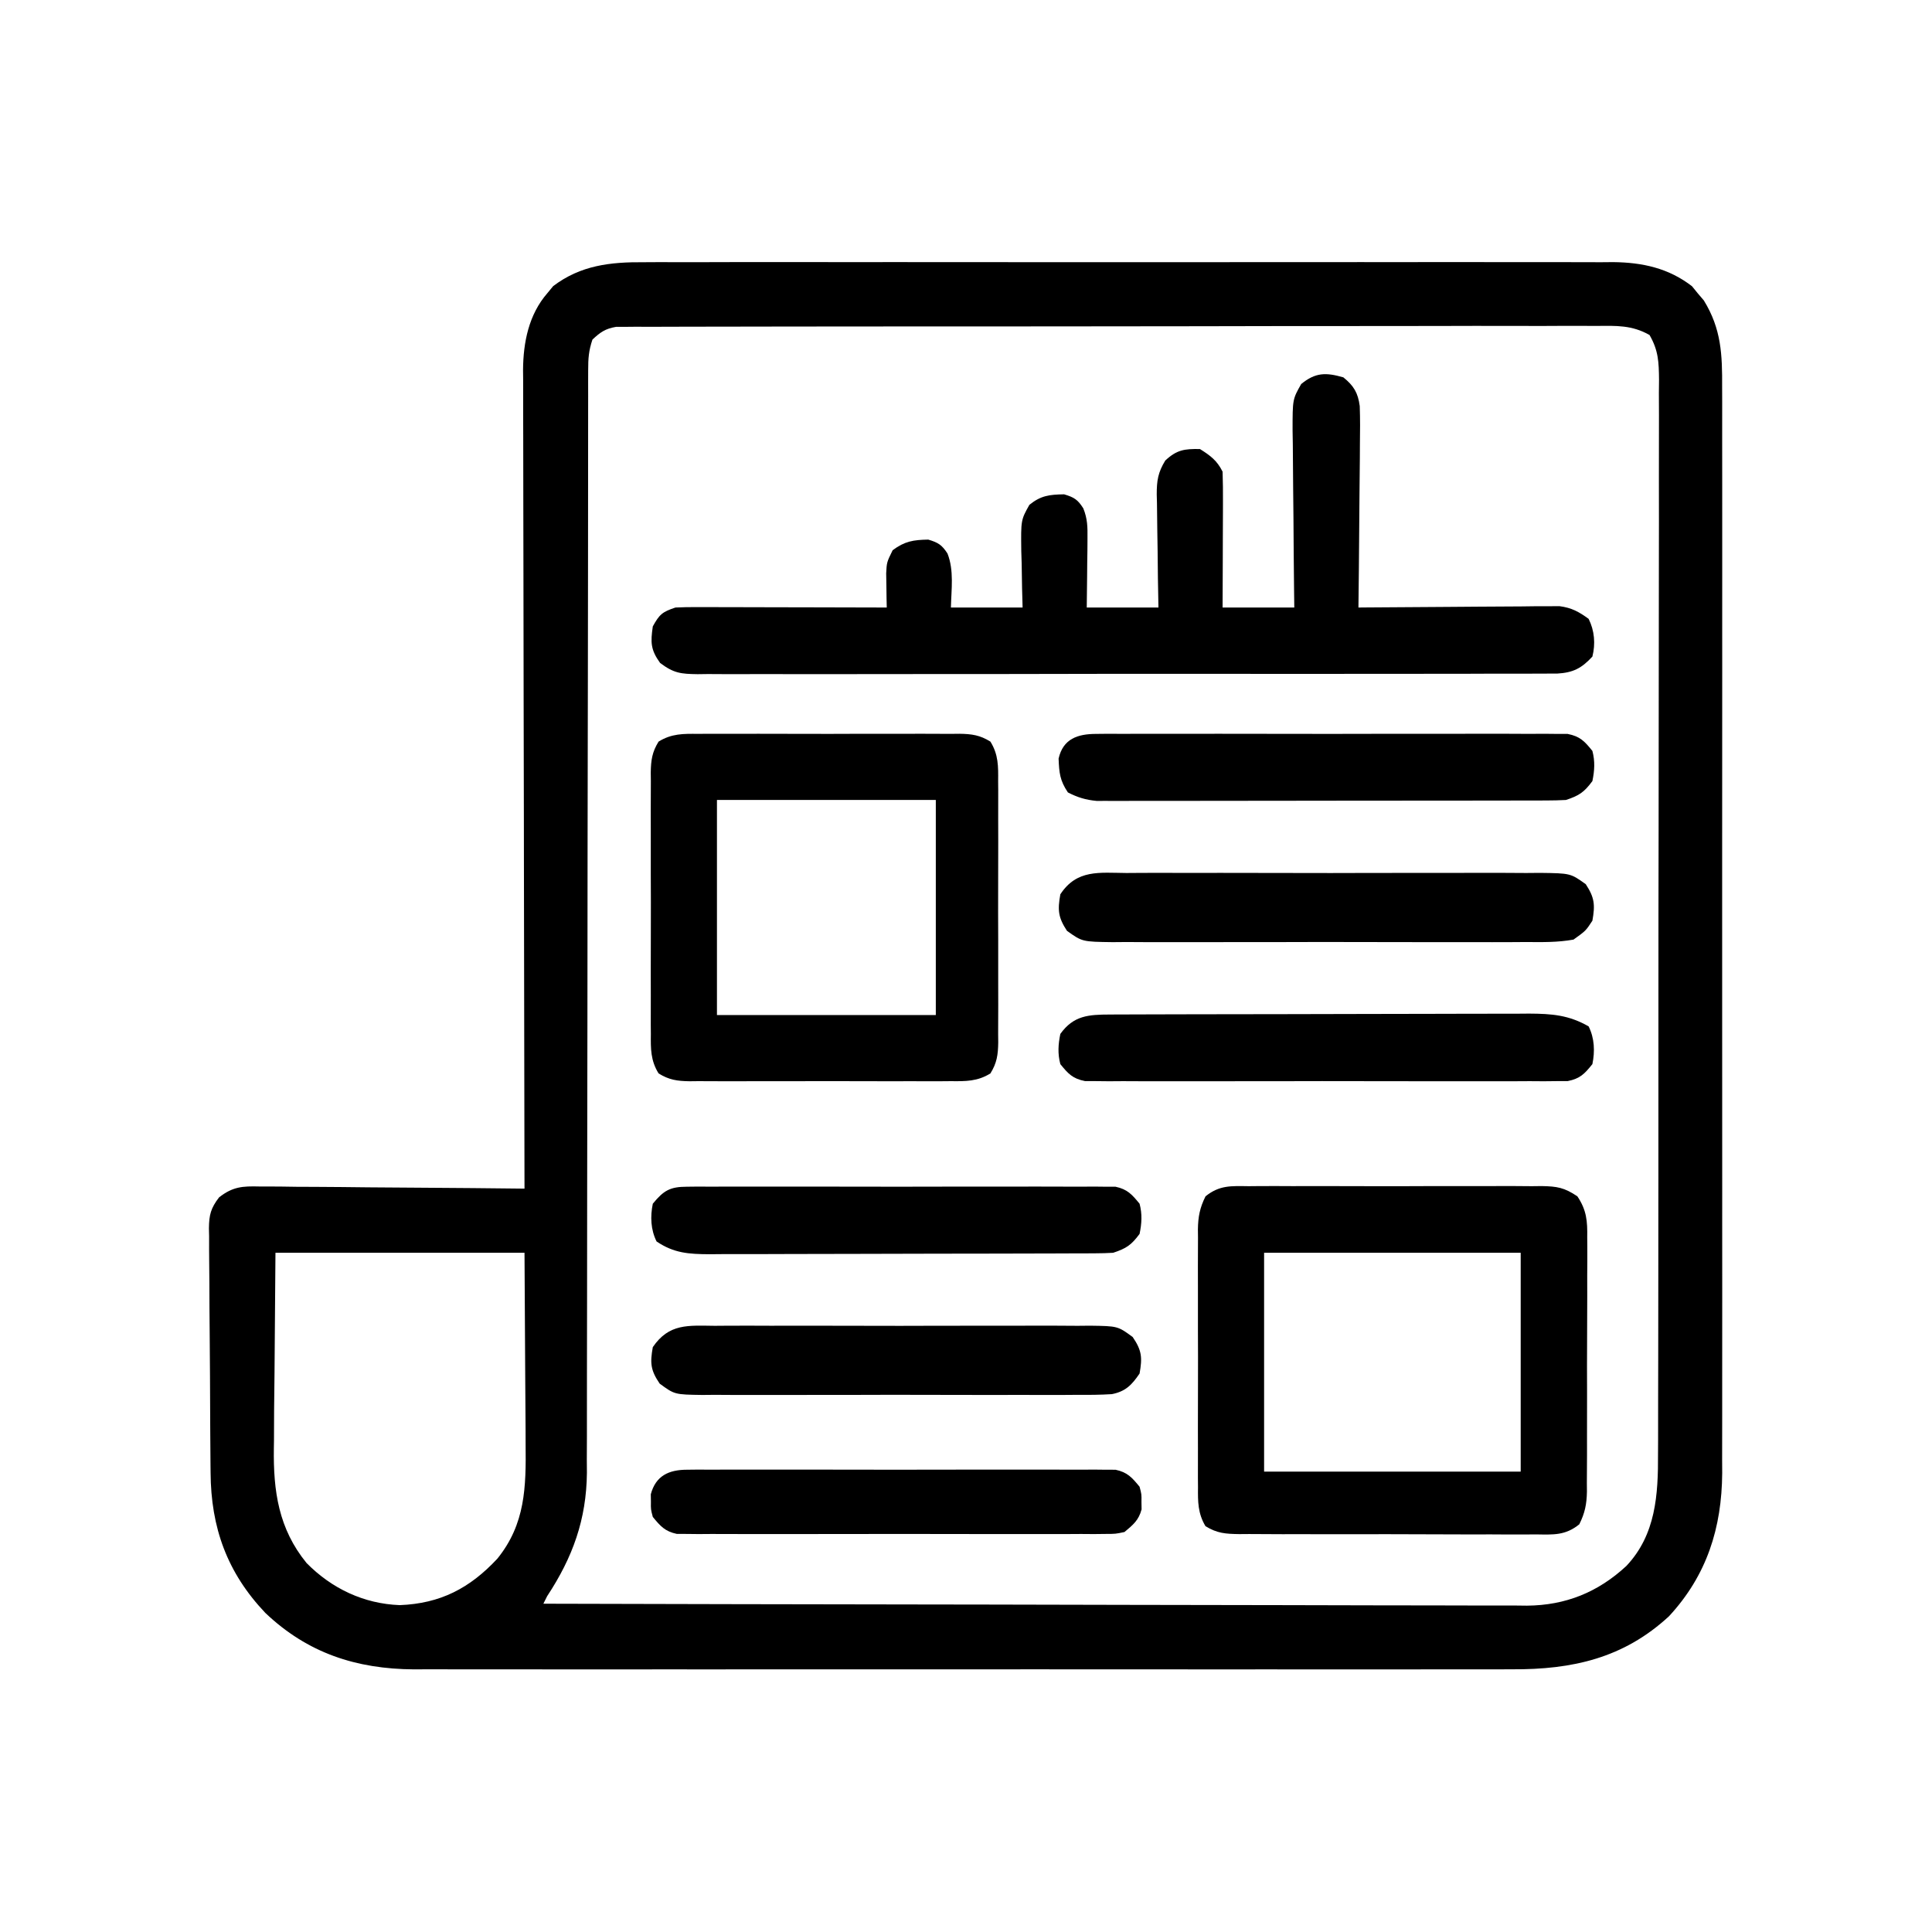 <?xml version="1.0" encoding="UTF-8"?>
<svg version="1.1" xmlns="http://www.w3.org/2000/svg" width="512" height="512">
<path d="M0 0 C1.133 -0.006 2.265 -0.012 3.432 -0.019 C7.206 -0.035 10.979 -0.022 14.753 -0.01 C17.467 -0.013 20.182 -0.022 22.896 -0.031 C29.49 -0.049 36.084 -0.045 42.678 -0.033 C48.04 -0.024 53.401 -0.023 58.763 -0.027 C59.527 -0.028 60.292 -0.029 61.079 -0.029 C62.633 -0.03 64.186 -0.032 65.739 -0.033 C80.288 -0.044 94.837 -0.031 109.386 -0.01 C121.856 0.008 134.326 0.005 146.797 -0.014 C161.295 -0.035 175.794 -0.043 190.292 -0.031 C191.84 -0.03 193.387 -0.029 194.935 -0.027 C195.696 -0.027 196.458 -0.026 197.242 -0.025 C202.594 -0.022 207.946 -0.028 213.298 -0.037 C219.825 -0.048 226.351 -0.045 232.878 -0.024 C236.205 -0.014 239.531 -0.012 242.858 -0.023 C246.472 -0.034 250.084 -0.02 253.698 0 C254.739 -0.009 255.781 -0.018 256.855 -0.027 C264.583 0.055 271.532 1.553 277.751 6.367 C278.258 6.991 278.764 7.615 279.286 8.258 C280.073 9.178 280.073 9.178 280.876 10.117 C285.535 17.68 285.779 24.48 285.73 33.158 C285.734 34.422 285.739 35.687 285.744 36.989 C285.756 40.482 285.75 43.976 285.741 47.469 C285.734 51.243 285.745 55.016 285.753 58.79 C285.766 66.178 285.763 73.566 285.755 80.954 C285.748 86.961 285.747 92.969 285.75 98.976 C285.751 99.832 285.751 100.688 285.752 101.569 C285.753 103.308 285.754 105.047 285.755 106.786 C285.763 123.085 285.753 139.385 285.737 155.685 C285.724 169.655 285.726 183.625 285.74 197.596 C285.756 213.832 285.762 230.068 285.753 246.304 C285.752 248.038 285.751 249.771 285.75 251.504 C285.75 252.357 285.749 253.21 285.749 254.089 C285.746 260.084 285.751 266.078 285.758 272.073 C285.766 279.387 285.764 286.701 285.748 294.015 C285.74 297.743 285.737 301.471 285.747 305.199 C285.757 309.249 285.745 313.299 285.73 317.35 C285.736 318.516 285.743 319.681 285.75 320.883 C285.646 335.435 281.677 347.991 271.661 358.82 C259.626 369.951 246.029 372.98 230.066 372.889 C228.782 372.894 227.498 372.898 226.175 372.903 C222.645 372.915 219.115 372.909 215.585 372.9 C211.765 372.893 207.945 372.904 204.125 372.912 C196.655 372.925 189.185 372.923 181.715 372.914 C175.641 372.907 169.567 372.906 163.492 372.909 C162.193 372.91 162.193 372.91 160.867 372.911 C159.107 372.912 157.346 372.913 155.586 372.914 C139.101 372.922 122.617 372.912 106.132 372.896 C92.005 372.883 77.877 372.885 63.75 372.899 C47.322 372.915 30.894 372.921 14.466 372.912 C12.712 372.911 10.959 372.91 9.205 372.909 C7.911 372.909 7.911 372.909 6.591 372.908 C0.528 372.905 -5.535 372.91 -11.598 372.917 C-18.992 372.925 -26.386 372.923 -33.781 372.907 C-37.549 372.899 -41.318 372.896 -45.086 372.906 C-49.18 372.917 -53.274 372.904 -57.368 372.889 C-58.547 372.896 -59.726 372.902 -60.94 372.909 C-76.279 372.801 -89.127 368.594 -100.327 357.957 C-110.459 347.281 -114.755 335.358 -114.844 320.746 C-114.852 319.992 -114.86 319.239 -114.869 318.462 C-114.894 315.987 -114.91 313.511 -114.925 311.035 C-114.93 310.186 -114.935 309.338 -114.941 308.463 C-114.967 303.977 -114.987 299.491 -115.001 295.005 C-115.015 291.297 -115.043 287.589 -115.083 283.881 C-115.133 279.393 -115.157 274.907 -115.165 270.419 C-115.171 268.712 -115.187 267.005 -115.21 265.298 C-115.242 262.912 -115.242 260.527 -115.235 258.141 C-115.259 257.088 -115.259 257.088 -115.284 256.013 C-115.239 252.441 -114.785 250.682 -112.596 247.823 C-108.975 244.976 -106.34 244.829 -101.923 244.94 C-101.162 244.94 -100.4 244.939 -99.616 244.938 C-97.11 244.942 -94.606 244.98 -92.1 245.02 C-90.359 245.029 -88.617 245.036 -86.876 245.041 C-82.3 245.06 -77.725 245.109 -73.15 245.165 C-68.478 245.216 -63.806 245.239 -59.134 245.264 C-49.973 245.317 -40.812 245.403 -31.651 245.508 C-31.654 244.362 -31.657 243.216 -31.66 242.035 C-31.726 214.142 -31.776 186.249 -31.807 158.356 C-31.81 155.671 -31.813 152.985 -31.816 150.299 C-31.817 149.632 -31.818 148.964 -31.818 148.276 C-31.831 137.477 -31.855 126.677 -31.883 115.878 C-31.911 104.791 -31.927 93.705 -31.934 82.618 C-31.937 76.393 -31.947 70.168 -31.968 63.943 C-31.989 58.082 -31.995 52.221 -31.991 46.36 C-31.991 44.211 -31.997 42.062 -32.009 39.913 C-32.024 36.973 -32.02 34.034 -32.012 31.094 C-32.021 30.249 -32.029 29.403 -32.038 28.532 C-31.984 21.217 -30.52 13.854 -25.589 8.195 C-25.082 7.581 -24.576 6.966 -24.054 6.332 C-16.769 0.801 -8.881 -0.076 0 0 Z M-13.651 20.508 C-14.653 23.514 -14.777 25.495 -14.779 28.635 C-14.782 29.703 -14.785 30.77 -14.788 31.87 C-14.786 33.047 -14.784 34.224 -14.783 35.436 C-14.785 36.683 -14.787 37.93 -14.789 39.215 C-14.794 41.958 -14.795 44.702 -14.794 47.445 C-14.792 51.908 -14.798 56.372 -14.804 60.836 C-14.812 67.318 -14.817 73.801 -14.82 80.283 C-14.825 90.536 -14.842 100.79 -14.861 111.043 C-14.868 114.551 -14.874 118.06 -14.88 121.568 C-14.882 122.445 -14.883 123.322 -14.885 124.226 C-14.903 134.212 -14.919 144.198 -14.934 154.185 C-14.936 155.098 -14.937 156.011 -14.938 156.951 C-14.96 171.728 -14.971 186.505 -14.979 201.282 C-14.987 216.459 -15.01 231.636 -15.047 246.814 C-15.069 256.17 -15.078 265.527 -15.072 274.883 C-15.069 281.304 -15.08 287.724 -15.103 294.145 C-15.116 297.845 -15.122 301.545 -15.111 305.244 C-15.098 309.266 -15.117 313.288 -15.139 317.31 C-15.131 318.465 -15.122 319.619 -15.113 320.809 C-15.236 333.198 -18.881 343.239 -25.651 353.508 C-25.981 354.168 -26.311 354.828 -26.651 355.508 C7.448 355.6 41.546 355.67 75.645 355.712 C79.673 355.717 83.701 355.722 87.729 355.728 C88.53 355.729 89.332 355.73 90.158 355.731 C103.133 355.748 116.108 355.78 129.083 355.817 C142.401 355.854 155.72 355.876 169.038 355.884 C177.253 355.89 185.467 355.907 193.682 355.94 C199.319 355.961 204.956 355.967 210.593 355.962 C213.843 355.959 217.093 355.965 220.343 355.985 C223.873 356.005 227.403 356 230.934 355.989 C231.951 356.001 232.969 356.012 234.017 356.024 C244.253 355.939 252.818 352.484 260.349 345.508 C268.185 337.202 268.793 326.615 268.743 315.722 C268.752 313.84 268.752 313.84 268.762 311.92 C268.778 308.464 268.776 305.007 268.77 301.55 C268.768 297.813 268.782 294.075 268.794 290.338 C268.815 283.028 268.82 275.717 268.818 268.407 C268.817 262.467 268.821 256.526 268.828 250.586 C268.83 248.873 268.832 247.16 268.834 245.446 C268.835 244.594 268.836 243.741 268.838 242.862 C268.856 226.754 268.855 210.647 268.849 194.539 C268.843 179.799 268.864 165.06 268.897 150.32 C268.931 135.178 268.946 120.037 268.941 104.896 C268.939 96.397 268.944 87.899 268.969 79.401 C268.99 72.171 268.994 64.942 268.975 57.712 C268.966 54.023 268.965 50.335 268.985 46.646 C269.007 42.65 268.991 38.655 268.97 34.659 C268.983 33.49 268.995 32.32 269.008 31.116 C268.957 26.437 268.854 23.386 266.494 19.287 C261.819 16.643 257.699 16.823 252.41 16.886 C251.294 16.88 250.178 16.874 249.028 16.867 C245.279 16.852 241.532 16.872 237.784 16.893 C235.1 16.889 232.416 16.884 229.732 16.876 C223.195 16.861 216.658 16.874 210.121 16.895 C202.51 16.919 194.899 16.917 187.288 16.915 C173.709 16.911 160.131 16.932 146.553 16.966 C133.373 16.999 120.194 17.013 107.014 17.007 C92.665 17 78.317 17.003 63.968 17.022 C63.209 17.023 62.451 17.024 61.669 17.025 C60.146 17.028 58.622 17.03 57.099 17.032 C51.792 17.039 46.484 17.039 41.177 17.038 C34.712 17.036 28.246 17.046 21.781 17.07 C18.481 17.082 15.182 17.087 11.882 17.083 C8.308 17.079 4.734 17.094 1.16 17.114 C0.113 17.108 -0.934 17.103 -2.013 17.097 C-2.969 17.106 -3.925 17.115 -4.909 17.125 C-5.735 17.126 -6.56 17.128 -7.41 17.13 C-10.222 17.604 -11.587 18.564 -13.651 20.508 Z M-97.651 262.508 C-97.734 273.006 -97.816 283.504 -97.901 294.32 C-97.938 297.614 -97.974 300.907 -98.012 304.3 C-98.023 306.938 -98.033 309.577 -98.042 312.215 C-98.052 312.885 -98.063 313.556 -98.074 314.246 C-98.243 325.685 -96.823 335.636 -89.409 344.727 C-82.719 351.506 -74.235 355.526 -64.714 355.883 C-53.963 355.467 -46.165 351.419 -38.862 343.59 C-31.405 334.388 -31.228 324.599 -31.358 313.192 C-31.361 311.903 -31.364 310.615 -31.367 309.287 C-31.383 304.507 -31.425 299.726 -31.464 294.945 C-31.526 284.241 -31.587 273.537 -31.651 262.508 C-53.431 262.508 -75.211 262.508 -97.651 262.508 Z " fill="#000000" transform="translate(170.651,69.492)"/>
<path d="M0 0 C2.76 2.239 3.879 4.082 4.346 7.617 C4.464 10.998 4.449 14.356 4.391 17.738 C4.385 18.974 4.379 20.21 4.373 21.483 C4.355 24.757 4.319 28.03 4.275 31.303 C4.234 34.648 4.216 37.993 4.195 41.338 C4.151 47.892 4.084 54.446 4 61 C4.69 60.993 5.381 60.987 6.092 60.98 C13.279 60.913 20.465 60.868 27.651 60.835 C30.333 60.822 33.015 60.801 35.697 60.774 C39.552 60.737 43.407 60.72 47.262 60.707 C48.461 60.692 49.66 60.676 50.895 60.66 C52.016 60.66 53.137 60.66 54.292 60.659 C55.767 60.649 55.767 60.649 57.273 60.639 C60.502 61.066 62.38 62.095 65 64 C66.567 67.134 66.852 70.632 66 74 C63.103 77.148 60.841 78.262 56.666 78.506 C54.897 78.529 53.128 78.531 51.359 78.515 C50.382 78.522 49.406 78.529 48.399 78.536 C45.123 78.554 41.848 78.544 38.572 78.533 C36.225 78.541 33.878 78.549 31.53 78.56 C25.152 78.582 18.775 78.579 12.397 78.57 C6.403 78.564 0.409 78.574 -5.584 78.583 C-18.179 78.599 -30.773 78.59 -43.368 78.574 C-54.891 78.559 -66.413 78.573 -77.936 78.602 C-89.769 78.632 -101.601 78.643 -113.434 78.633 C-120.077 78.628 -126.72 78.63 -133.362 78.651 C-139.607 78.669 -145.851 78.663 -152.096 78.639 C-154.39 78.634 -156.684 78.637 -158.979 78.65 C-162.106 78.666 -165.232 78.651 -168.359 78.628 C-169.271 78.64 -170.183 78.652 -171.123 78.664 C-175.552 78.599 -177.434 78.427 -181.071 75.683 C-183.587 72.183 -183.614 70.224 -183 66 C-181.24 62.815 -180.501 62.167 -177 61 C-175.175 60.912 -173.346 60.882 -171.519 60.886 C-170.398 60.887 -169.277 60.887 -168.122 60.887 C-166.913 60.892 -165.703 60.897 -164.457 60.902 C-163.218 60.904 -161.98 60.905 -160.703 60.907 C-157.414 60.911 -154.124 60.92 -150.835 60.931 C-147.476 60.942 -144.118 60.946 -140.76 60.951 C-134.173 60.962 -127.587 60.979 -121 61 C-121.018 60.171 -121.036 59.341 -121.055 58.487 C-121.069 57.402 -121.083 56.317 -121.098 55.199 C-121.116 54.122 -121.134 53.046 -121.153 51.936 C-121 49 -121 49 -119.438 45.812 C-116.232 43.429 -113.97 43.071 -110 43 C-107.367 43.783 -106.392 44.397 -104.902 46.691 C-103.134 51.217 -103.896 56.217 -104 61 C-97.73 61 -91.46 61 -85 61 C-85.046 59.326 -85.093 57.651 -85.141 55.926 C-85.178 53.721 -85.215 51.517 -85.25 49.312 C-85.284 48.21 -85.317 47.107 -85.352 45.971 C-85.45 37.805 -85.45 37.805 -83.203 33.789 C-80.157 31.316 -77.883 31.069 -74 31 C-71.344 31.79 -70.382 32.396 -68.907 34.729 C-67.797 37.508 -67.773 39.652 -67.805 42.641 C-67.811 43.711 -67.818 44.78 -67.824 45.883 C-67.849 47.55 -67.849 47.55 -67.875 49.25 C-67.884 50.377 -67.893 51.503 -67.902 52.664 C-67.926 55.443 -67.962 58.221 -68 61 C-61.73 61 -55.46 61 -49 61 C-49.046 58.459 -49.093 55.919 -49.141 53.301 C-49.172 50.832 -49.196 48.363 -49.22 45.894 C-49.24 44.182 -49.267 42.47 -49.302 40.758 C-49.35 38.293 -49.373 35.829 -49.391 33.363 C-49.411 32.602 -49.432 31.84 -49.453 31.055 C-49.455 27.376 -49.127 25.208 -47.19 22.044 C-44.149 19.206 -42.121 18.928 -38 19 C-35.198 20.766 -33.485 22.03 -32 25 C-31.913 27.699 -31.884 30.372 -31.902 33.07 C-31.904 34.265 -31.904 34.265 -31.907 35.483 C-31.912 38.03 -31.925 40.578 -31.938 43.125 C-31.943 44.85 -31.947 46.576 -31.951 48.301 C-31.961 52.534 -31.981 56.767 -32 61 C-25.73 61 -19.46 61 -13 61 C-13.021 59.33 -13.042 57.66 -13.063 55.939 C-13.136 49.742 -13.182 43.546 -13.22 37.349 C-13.238 34.667 -13.265 31.985 -13.302 29.303 C-13.35 25.448 -13.373 21.594 -13.391 17.738 C-13.411 16.539 -13.432 15.34 -13.453 14.105 C-13.455 5.802 -13.455 5.802 -11.163 1.766 C-7.36 -1.34 -4.598 -1.314 0 0 Z " fill="#000000" transform="translate(356,100)"/>
<path d="M0 0 C0.9 -0.009 1.799 -0.018 2.726 -0.027 C5.7 -0.049 8.673 -0.034 11.647 -0.017 C13.714 -0.02 15.782 -0.025 17.849 -0.032 C22.182 -0.039 26.516 -0.028 30.849 -0.005 C36.402 0.024 41.954 0.007 47.508 -0.023 C51.777 -0.041 56.047 -0.035 60.317 -0.022 C62.364 -0.019 64.411 -0.023 66.459 -0.035 C69.322 -0.047 72.184 -0.028 75.047 0 C75.892 -0.01 76.738 -0.02 77.609 -0.031 C81.706 0.043 83.639 0.343 87.114 2.692 C89.575 6.375 89.788 9.283 89.719 13.571 C89.726 14.354 89.734 15.136 89.741 15.943 C89.758 18.522 89.738 21.099 89.717 23.678 C89.718 25.475 89.72 27.272 89.724 29.069 C89.727 32.832 89.713 36.594 89.685 40.356 C89.651 45.175 89.657 49.993 89.676 54.812 C89.686 58.522 89.677 62.231 89.662 65.941 C89.657 67.717 89.658 69.494 89.664 71.27 C89.669 73.755 89.649 76.238 89.622 78.723 C89.628 79.455 89.635 80.186 89.641 80.94 C89.579 84.277 89.109 86.605 87.619 89.603 C83.887 92.617 80.74 92.342 76.069 92.278 C74.702 92.289 74.702 92.289 73.308 92.3 C70.297 92.317 67.287 92.297 64.276 92.276 C62.183 92.277 60.091 92.279 57.999 92.283 C53.614 92.286 49.23 92.271 44.845 92.244 C39.222 92.21 33.6 92.216 27.978 92.235 C23.657 92.245 19.337 92.236 15.017 92.221 C12.944 92.216 10.87 92.216 8.797 92.223 C5.9 92.228 3.005 92.208 0.108 92.18 C-1.18 92.19 -1.18 92.19 -2.493 92.2 C-6.116 92.142 -8.307 92.015 -11.443 90.108 C-13.48 86.694 -13.471 83.607 -13.429 79.745 C-13.436 78.953 -13.443 78.16 -13.451 77.344 C-13.468 74.727 -13.457 72.111 -13.443 69.495 C-13.446 67.674 -13.45 65.853 -13.455 64.032 C-13.461 60.217 -13.452 56.401 -13.433 52.586 C-13.411 47.698 -13.424 42.812 -13.448 37.925 C-13.462 34.165 -13.457 30.405 -13.447 26.645 C-13.444 24.843 -13.448 23.041 -13.457 21.239 C-13.467 18.719 -13.452 16.199 -13.429 13.678 C-13.438 12.936 -13.446 12.193 -13.454 11.428 C-13.399 8.06 -12.943 5.71 -11.437 2.685 C-7.732 -0.306 -4.638 -0.055 0 0 Z M4.088 17.647 C4.088 36.787 4.088 55.927 4.088 75.647 C26.528 75.647 48.968 75.647 72.088 75.647 C72.088 56.507 72.088 37.367 72.088 17.647 C49.648 17.647 27.208 17.647 4.088 17.647 Z " fill="#000000" transform="translate(330.912,314.353)"/>
<path d="M0 0 C1.206 -0.011 1.206 -0.011 2.435 -0.021 C5.089 -0.039 7.742 -0.027 10.396 -0.014 C12.242 -0.016 14.088 -0.02 15.933 -0.025 C19.8 -0.031 23.667 -0.023 27.534 -0.004 C32.491 0.019 37.447 0.006 42.403 -0.018 C46.214 -0.033 50.025 -0.028 53.835 -0.018 C55.663 -0.015 57.491 -0.018 59.318 -0.028 C61.873 -0.038 64.426 -0.022 66.98 0 C67.736 -0.008 68.491 -0.016 69.27 -0.025 C72.523 0.028 74.673 0.321 77.458 2.049 C79.591 5.486 79.55 8.604 79.508 12.527 C79.515 13.331 79.522 14.135 79.529 14.963 C79.547 17.617 79.535 20.27 79.521 22.924 C79.524 24.769 79.528 26.615 79.533 28.461 C79.539 32.328 79.53 36.194 79.512 40.061 C79.489 45.018 79.502 49.974 79.526 54.931 C79.54 58.741 79.536 62.552 79.525 66.363 C79.523 68.19 79.526 70.018 79.535 71.846 C79.546 74.4 79.53 76.953 79.508 79.508 C79.516 80.263 79.524 81.019 79.532 81.797 C79.48 85.05 79.187 87.201 77.458 89.986 C74.022 92.118 70.904 92.077 66.98 92.035 C66.177 92.042 65.373 92.049 64.545 92.056 C61.891 92.074 59.238 92.062 56.584 92.049 C54.738 92.052 52.893 92.055 51.047 92.06 C47.18 92.066 43.314 92.058 39.447 92.039 C34.49 92.016 29.534 92.029 24.577 92.053 C20.766 92.068 16.956 92.063 13.145 92.053 C11.317 92.05 9.49 92.053 7.662 92.063 C5.108 92.073 2.554 92.057 0 92.035 C-0.755 92.043 -1.511 92.051 -2.289 92.06 C-5.542 92.007 -7.693 91.714 -10.478 89.986 C-12.611 86.549 -12.569 83.431 -12.527 79.508 C-12.534 78.704 -12.541 77.9 -12.549 77.072 C-12.566 74.418 -12.555 71.765 -12.541 69.111 C-12.544 67.266 -12.548 65.42 -12.553 63.575 C-12.559 59.708 -12.55 55.841 -12.531 51.974 C-12.508 47.017 -12.522 42.061 -12.546 37.104 C-12.56 33.294 -12.555 29.483 -12.545 25.672 C-12.542 23.845 -12.546 22.017 -12.555 20.189 C-12.565 17.635 -12.55 15.082 -12.527 12.527 C-12.535 11.772 -12.544 11.016 -12.552 10.238 C-12.499 6.985 -12.206 4.835 -10.478 2.049 C-7.042 -0.083 -3.923 -0.042 0 0 Z M4.99 17.518 C4.99 36.328 4.99 55.138 4.99 74.518 C24.13 74.518 43.27 74.518 62.99 74.518 C62.99 55.708 62.99 36.898 62.99 17.518 C43.85 17.518 24.71 17.518 4.99 17.518 Z " fill="#000000" transform="translate(185.01,194.482)"/>
<path d="M0 0 C1.27 -0.009 2.541 -0.018 3.85 -0.027 C7.327 -0.049 10.804 -0.041 14.281 -0.025 C17.924 -0.012 21.566 -0.024 25.209 -0.032 C31.325 -0.041 37.442 -0.029 43.558 -0.005 C50.625 0.022 57.692 0.014 64.759 -0.014 C70.831 -0.037 76.904 -0.04 82.976 -0.027 C86.601 -0.019 90.225 -0.018 93.85 -0.035 C97.891 -0.052 101.931 -0.028 105.973 0 C107.172 -0.01 108.371 -0.02 109.606 -0.031 C117.684 0.073 117.684 0.073 121.729 2.969 C124.069 6.535 124.234 8.461 123.486 12.647 C121.729 15.325 121.729 15.325 118.486 17.647 C114.321 18.405 110.196 18.33 105.973 18.294 C104.702 18.303 103.432 18.311 102.123 18.32 C98.645 18.343 95.169 18.334 91.691 18.319 C88.049 18.306 84.406 18.318 80.764 18.326 C74.647 18.335 68.531 18.323 62.415 18.299 C55.347 18.272 48.281 18.28 41.214 18.308 C35.141 18.331 29.069 18.334 22.997 18.321 C19.372 18.313 15.748 18.312 12.123 18.328 C8.081 18.346 4.041 18.322 0 18.294 C-1.199 18.304 -2.398 18.314 -3.634 18.325 C-11.711 18.221 -11.711 18.221 -15.757 15.325 C-18.096 11.759 -18.261 9.833 -17.514 5.647 C-13.151 -1.003 -7.198 -0.061 0 0 Z " fill="#000000" transform="translate(298.514,231.353)"/>
<path d="M0 0 C1.119 -0.011 2.238 -0.023 3.39 -0.034 C5.225 -0.022 5.225 -0.022 7.096 -0.01 C9.033 -0.02 9.033 -0.02 11.01 -0.031 C14.549 -0.049 18.088 -0.042 21.627 -0.029 C25.332 -0.019 29.036 -0.029 32.74 -0.035 C38.961 -0.042 45.182 -0.033 51.402 -0.014 C58.594 0.008 65.785 0.001 72.977 -0.021 C79.152 -0.039 85.327 -0.042 91.502 -0.031 C95.19 -0.025 98.877 -0.024 102.565 -0.037 C106.676 -0.051 110.786 -0.032 114.897 -0.01 C116.12 -0.018 117.343 -0.026 118.603 -0.034 C120.281 -0.017 120.281 -0.017 121.993 0 C122.965 0.002 123.937 0.003 124.939 0.005 C128.226 0.651 129.421 1.935 131.497 4.508 C132.225 7.249 132.071 9.738 131.497 12.508 C129.289 15.477 128.011 16.337 124.497 17.508 C122.783 17.602 121.065 17.639 119.348 17.642 C118.283 17.646 117.217 17.65 116.119 17.655 C114.366 17.654 114.366 17.654 112.577 17.653 C110.731 17.658 110.731 17.658 108.847 17.663 C105.468 17.671 102.09 17.675 98.712 17.675 C95.892 17.676 93.071 17.68 90.251 17.683 C83.595 17.692 76.94 17.694 70.285 17.693 C63.421 17.693 56.558 17.703 49.694 17.719 C43.8 17.732 37.906 17.737 32.012 17.737 C28.493 17.737 24.973 17.739 21.454 17.75 C17.527 17.761 13.601 17.757 9.675 17.751 C8.51 17.756 7.345 17.762 6.145 17.768 C5.074 17.764 4.003 17.759 2.899 17.755 C1.971 17.756 1.043 17.756 0.087 17.757 C-2.816 17.478 -4.91 16.837 -7.503 15.508 C-9.646 12.294 -9.804 10.334 -9.964 6.543 C-8.772 1.279 -4.901 0.008 0 0 Z " fill="#000000" transform="translate(290.503,194.492)"/>
<path d="M0 0 C1.047 -0.006 2.094 -0.011 3.173 -0.017 C4.317 -0.018 5.46 -0.02 6.638 -0.021 C7.847 -0.026 9.055 -0.031 10.3 -0.036 C13.613 -0.048 16.925 -0.055 20.237 -0.06 C22.308 -0.063 24.379 -0.067 26.45 -0.071 C32.936 -0.085 39.422 -0.095 45.907 -0.098 C53.384 -0.103 60.861 -0.12 68.337 -0.149 C74.123 -0.171 79.909 -0.181 85.696 -0.182 C89.148 -0.184 92.601 -0.189 96.053 -0.207 C99.907 -0.227 103.761 -0.222 107.615 -0.216 C109.321 -0.23 109.321 -0.23 111.061 -0.244 C117.069 -0.212 121.558 0.128 126.821 3.14 C128.385 6.27 128.518 9.751 127.821 13.14 C125.751 15.721 124.551 16.997 121.262 17.644 C120.291 17.645 119.319 17.647 118.317 17.648 C116.639 17.665 116.639 17.665 114.927 17.683 C113.093 17.67 113.093 17.67 111.221 17.658 C109.284 17.669 109.284 17.669 107.308 17.679 C103.768 17.697 100.23 17.69 96.69 17.678 C92.986 17.668 89.281 17.677 85.577 17.683 C79.356 17.691 73.136 17.681 66.915 17.662 C59.723 17.64 52.532 17.647 45.341 17.669 C39.166 17.687 32.991 17.69 26.816 17.679 C23.128 17.673 19.44 17.672 15.752 17.686 C11.641 17.699 7.531 17.68 3.42 17.658 C2.197 17.666 0.974 17.674 -0.286 17.683 C-1.405 17.671 -2.523 17.66 -3.676 17.648 C-4.648 17.647 -5.62 17.645 -6.621 17.644 C-9.909 16.997 -11.103 15.713 -13.179 13.14 C-13.908 10.398 -13.749 7.912 -13.179 5.14 C-9.66 0.239 -5.702 0.019 0 0 Z " fill="#000000" transform="translate(294.179,268.86)"/>
<path d="M0 0 C1.73 -0.013 1.73 -0.013 3.495 -0.027 C7.308 -0.049 11.119 -0.034 14.932 -0.017 C17.581 -0.02 20.229 -0.025 22.878 -0.032 C28.43 -0.041 33.981 -0.029 39.533 -0.005 C45.946 0.022 52.358 0.014 58.77 -0.014 C64.282 -0.037 69.794 -0.04 75.306 -0.027 C78.595 -0.019 81.884 -0.02 85.174 -0.035 C88.842 -0.047 92.508 -0.028 96.176 0 C97.806 -0.015 97.806 -0.015 99.469 -0.031 C106.803 0.073 106.803 0.073 110.762 2.969 C113.188 6.527 113.342 8.423 112.588 12.647 C110.534 15.66 108.901 17.388 105.242 18.109 C102.21 18.3 99.214 18.322 96.176 18.294 C94.446 18.307 94.446 18.307 92.681 18.32 C88.868 18.343 85.057 18.328 81.244 18.311 C78.595 18.314 75.946 18.319 73.297 18.326 C67.746 18.335 62.195 18.323 56.643 18.299 C50.23 18.272 43.818 18.28 37.405 18.308 C31.893 18.331 26.382 18.334 20.87 18.321 C17.58 18.313 14.291 18.314 11.002 18.328 C7.334 18.341 3.668 18.322 0 18.294 C-1.63 18.309 -1.63 18.309 -3.294 18.325 C-10.627 18.221 -10.627 18.221 -14.586 15.325 C-17.012 11.767 -17.166 9.87 -16.412 5.647 C-12.094 -0.687 -7.004 -0.065 0 0 Z " fill="#000000" transform="translate(189.412,351.353)"/>
<path d="M0 0 C1.018 -0.011 2.036 -0.023 3.084 -0.034 C4.75 -0.022 4.75 -0.022 6.45 -0.01 C7.625 -0.017 8.799 -0.024 10.009 -0.031 C13.226 -0.045 16.442 -0.042 19.66 -0.029 C23.028 -0.019 26.396 -0.029 29.764 -0.035 C35.42 -0.042 41.075 -0.033 46.731 -0.014 C53.268 0.008 59.805 0.001 66.342 -0.021 C71.957 -0.039 77.571 -0.042 83.186 -0.031 C86.538 -0.025 89.89 -0.024 93.243 -0.037 C96.98 -0.047 100.717 -0.032 104.454 -0.01 C105.565 -0.018 106.676 -0.026 107.82 -0.034 C109.347 -0.017 109.347 -0.017 110.905 0 C112.23 0.002 112.23 0.002 113.582 0.005 C116.728 0.673 117.941 2.057 119.952 4.508 C120.68 7.249 120.527 9.738 119.952 12.508 C117.745 15.477 116.466 16.337 112.952 17.508 C111.392 17.603 109.829 17.643 108.266 17.648 C106.821 17.657 106.821 17.657 105.348 17.666 C104.292 17.667 103.237 17.668 102.15 17.669 C101.038 17.674 99.925 17.679 98.779 17.684 C95.091 17.699 91.402 17.706 87.714 17.711 C85.154 17.717 82.595 17.723 80.035 17.728 C75.351 17.738 70.667 17.744 65.983 17.747 C59.094 17.751 52.207 17.769 45.319 17.798 C39.348 17.822 33.377 17.83 27.406 17.832 C24.868 17.835 22.33 17.843 19.792 17.856 C16.242 17.873 12.693 17.871 9.142 17.864 C8.093 17.874 7.044 17.883 5.964 17.892 C0.564 17.861 -3.424 17.644 -8.048 14.508 C-9.612 11.379 -9.745 7.897 -9.048 4.508 C-6.198 1.015 -4.492 0.008 0 0 Z " fill="#000000" transform="translate(182.048,314.492)"/>
<path d="M0 0 C1.018 -0.011 2.036 -0.023 3.084 -0.034 C4.75 -0.022 4.75 -0.022 6.45 -0.01 C7.625 -0.017 8.799 -0.024 10.009 -0.031 C13.226 -0.045 16.442 -0.042 19.66 -0.029 C23.028 -0.019 26.396 -0.029 29.764 -0.035 C35.42 -0.042 41.075 -0.033 46.731 -0.014 C53.268 0.008 59.805 0.001 66.342 -0.021 C71.957 -0.039 77.571 -0.042 83.186 -0.031 C86.538 -0.025 89.89 -0.024 93.243 -0.037 C96.98 -0.047 100.717 -0.032 104.454 -0.01 C105.565 -0.018 106.676 -0.026 107.82 -0.034 C109.347 -0.017 109.347 -0.017 110.905 0 C112.23 0.002 112.23 0.002 113.582 0.005 C116.728 0.673 117.941 2.057 119.952 4.508 C120.484 6.508 120.484 6.508 120.452 8.508 C120.468 9.498 120.468 9.498 120.484 10.508 C119.712 13.411 118.236 14.6 115.952 16.508 C113.582 17.011 113.582 17.011 110.905 17.016 C109.887 17.027 108.869 17.038 107.82 17.05 C106.154 17.038 106.154 17.038 104.454 17.026 C102.693 17.036 102.693 17.036 100.896 17.047 C97.679 17.061 94.462 17.058 91.245 17.045 C87.877 17.035 84.509 17.045 81.141 17.051 C75.485 17.058 69.829 17.048 64.173 17.029 C57.636 17.008 51.1 17.015 44.563 17.037 C38.948 17.055 33.334 17.057 27.719 17.047 C24.366 17.041 21.014 17.04 17.662 17.053 C13.924 17.063 10.188 17.048 6.45 17.026 C5.34 17.034 4.229 17.042 3.084 17.05 C2.067 17.039 1.049 17.027 0 17.016 C-1.325 17.014 -1.325 17.014 -2.677 17.011 C-5.823 16.343 -7.037 14.959 -9.048 12.508 C-9.579 10.508 -9.579 10.508 -9.548 8.508 C-9.563 7.518 -9.563 7.518 -9.579 6.508 C-8.268 1.573 -4.762 0.008 0 0 Z " fill="#000000" transform="translate(182.048,389.492)"/>
</svg>
